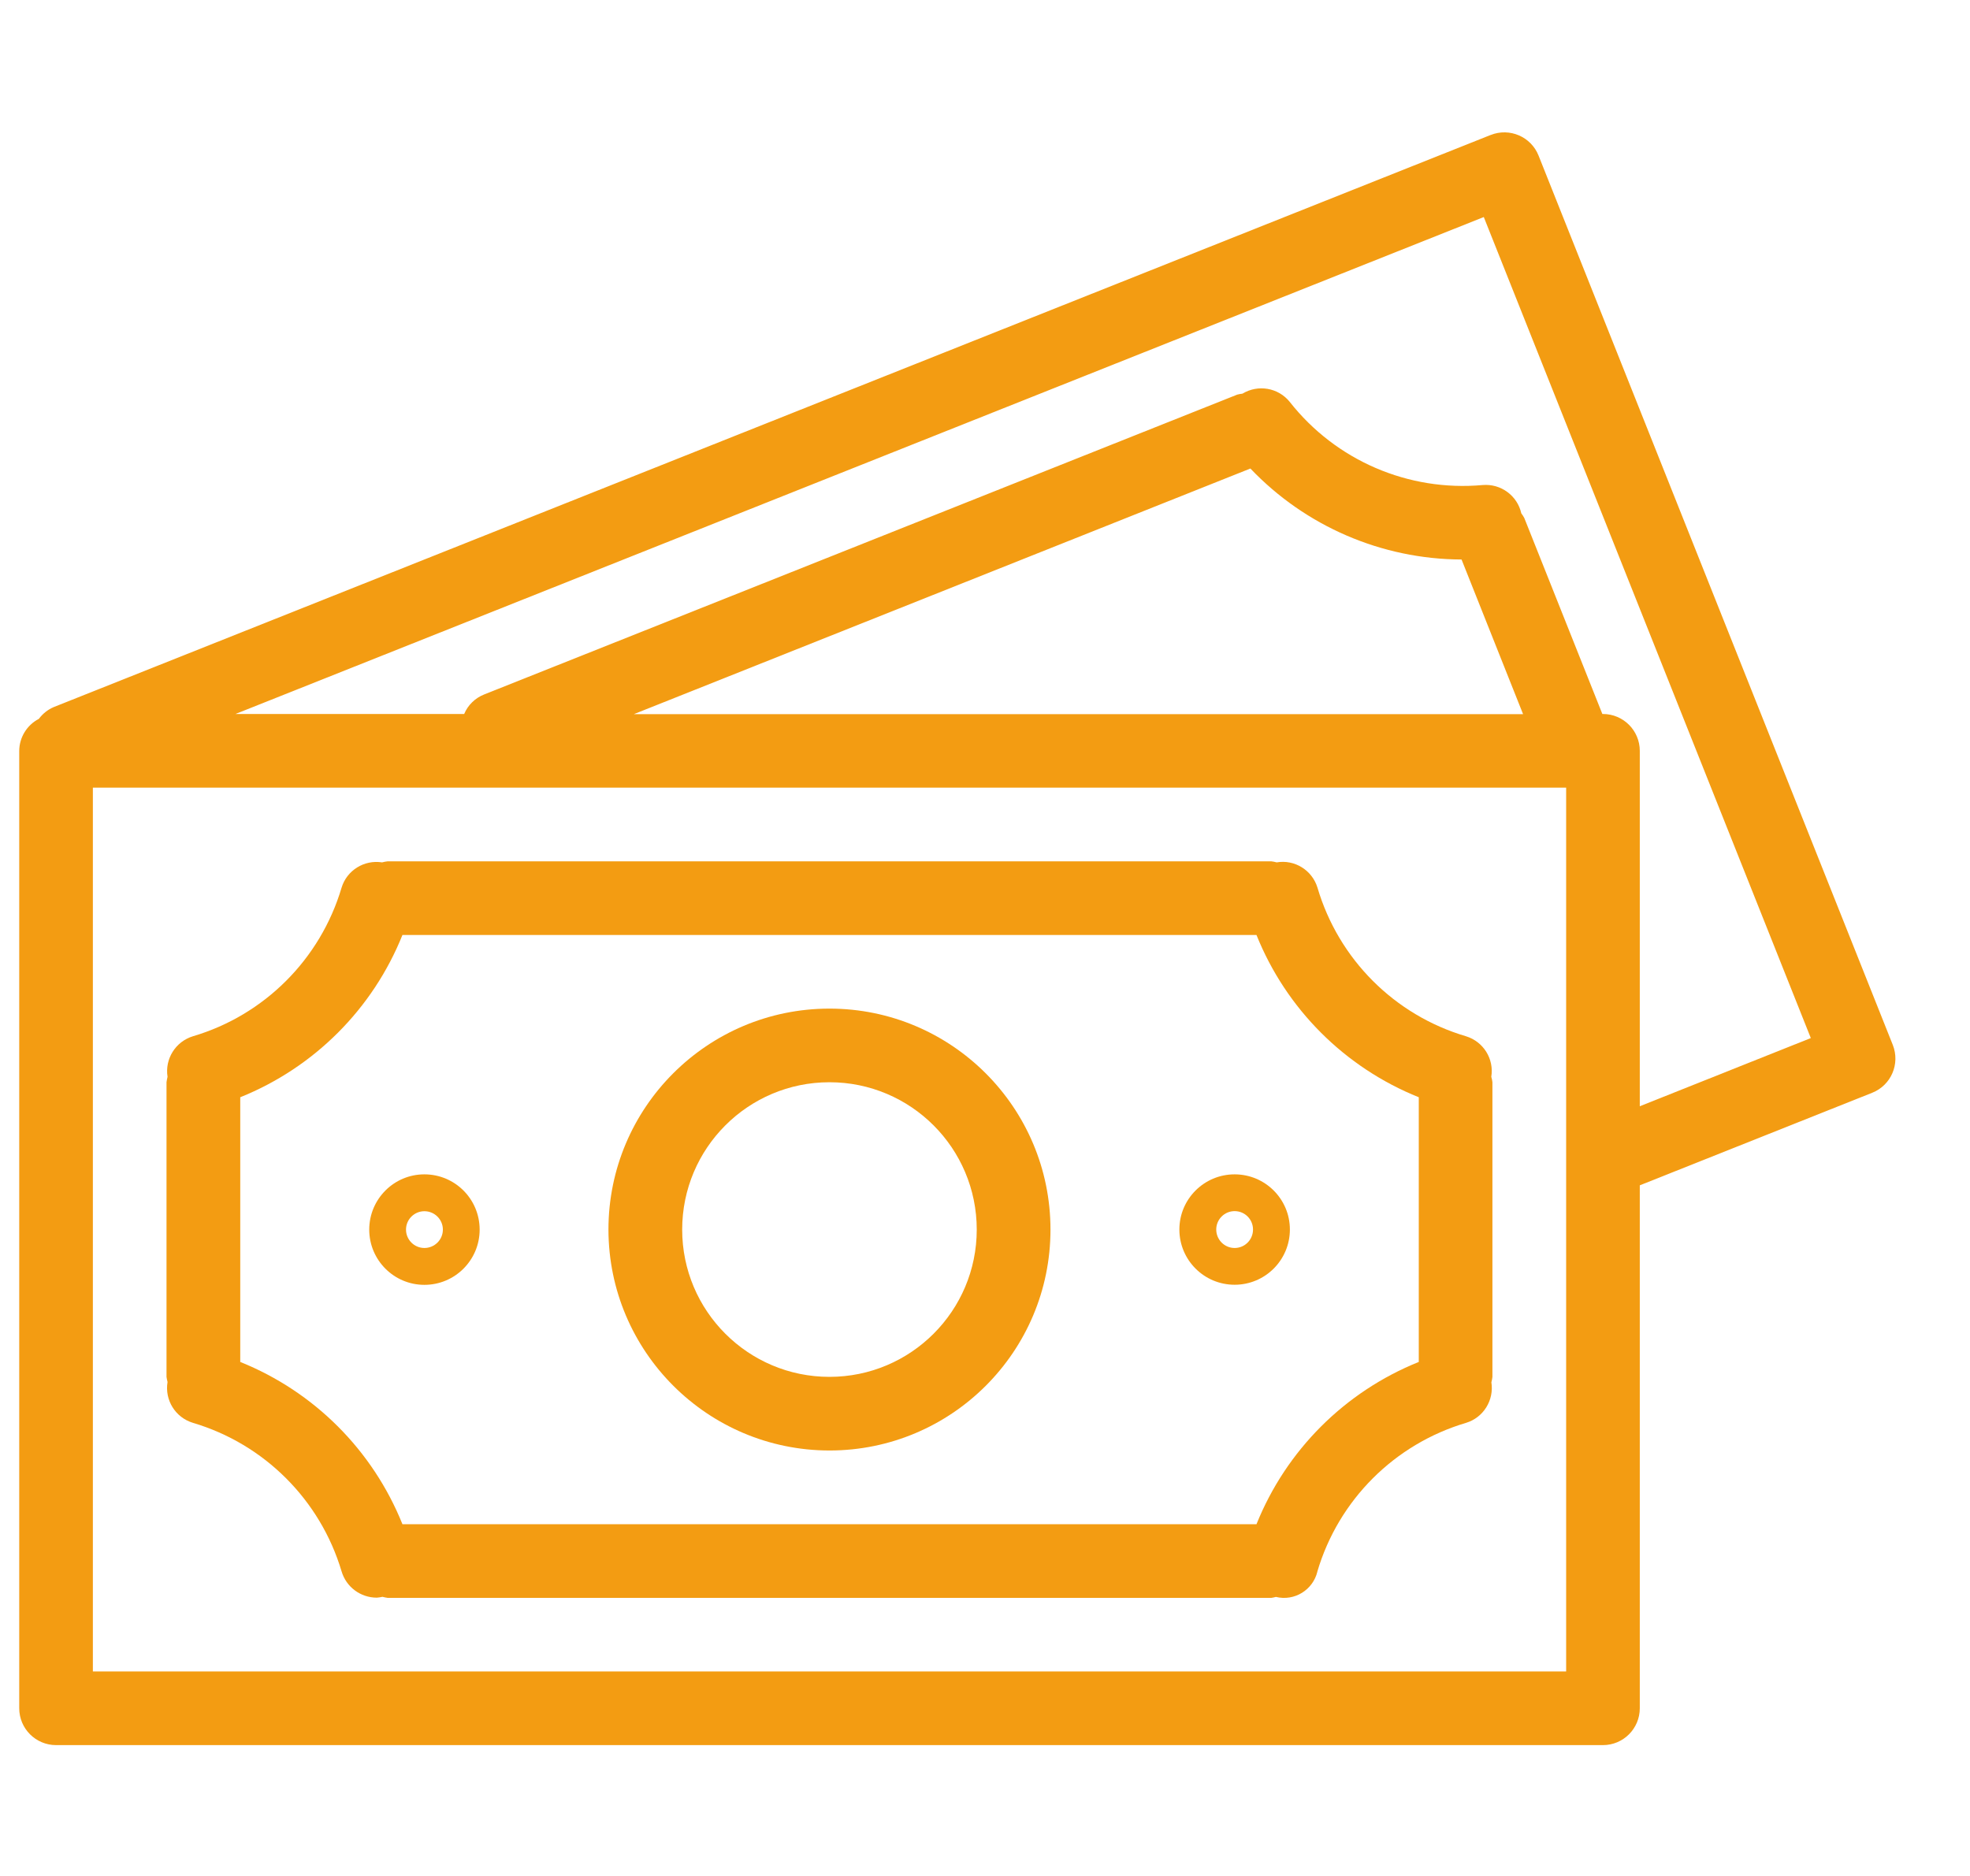 <svg width="21" height="20" viewBox="0 0 21 20" fill="none" xmlns="http://www.w3.org/2000/svg">
<g clip-path="url(#clip0_258_36506)">
<path d="M20.177 11.14C20.177 11.14 20.177 11.14 20.177 11.14L16.401 1.659C16.321 1.457 16.092 1.359 15.891 1.439C15.891 1.439 15.891 1.439 15.89 1.439L0.571 7.539C0.509 7.566 0.455 7.609 0.414 7.664C0.287 7.73 0.206 7.861 0.205 8.005V18.212C0.205 18.429 0.381 18.605 0.598 18.605H17.087C17.304 18.605 17.48 18.429 17.48 18.212V12.637L19.958 11.65C20.159 11.57 20.257 11.342 20.177 11.14ZM16.695 17.82H0.99V8.397H16.695V17.82ZM6.756 7.614L13.329 4.995C13.916 5.611 14.729 5.962 15.58 5.965L16.236 7.614H6.756ZM17.48 11.794V8.005C17.48 7.788 17.304 7.612 17.087 7.612H17.081L16.249 5.523C16.24 5.505 16.229 5.489 16.217 5.473C16.175 5.284 15.999 5.155 15.806 5.171C15.014 5.243 14.24 4.91 13.748 4.284C13.626 4.133 13.411 4.096 13.244 4.197C13.226 4.199 13.207 4.202 13.189 4.207L5.163 7.403C5.066 7.441 4.988 7.516 4.948 7.612H2.51L15.817 2.314L19.303 11.067L17.48 11.794Z" fill="#F39C12"/>
<path d="M2.056 15.169C2.818 15.395 3.414 15.991 3.641 16.752C3.69 16.919 3.843 17.033 4.017 17.033C4.037 17.032 4.057 17.028 4.077 17.024C4.095 17.029 4.113 17.032 4.131 17.035H13.553C13.57 17.033 13.586 17.029 13.601 17.025C13.798 17.073 13.995 16.952 14.043 16.756C14.043 16.755 14.043 16.755 14.043 16.754C14.269 15.991 14.866 15.395 15.629 15.169C15.813 15.113 15.928 14.928 15.898 14.737C15.903 14.718 15.907 14.699 15.909 14.679V11.538C15.907 11.519 15.903 11.499 15.897 11.48C15.928 11.289 15.813 11.105 15.628 11.048C14.865 10.823 14.269 10.226 14.044 9.463C13.987 9.277 13.801 9.161 13.609 9.194C13.591 9.189 13.572 9.185 13.553 9.183H4.131C4.111 9.185 4.092 9.189 4.073 9.194C3.882 9.164 3.697 9.279 3.641 9.464C3.415 10.226 2.818 10.823 2.056 11.048C1.871 11.105 1.756 11.289 1.786 11.48C1.781 11.499 1.778 11.519 1.775 11.538V14.679C1.778 14.697 1.781 14.716 1.786 14.734C1.754 14.926 1.869 15.112 2.056 15.169ZM2.561 11.698C3.349 11.381 3.974 10.756 4.29 9.968H13.394C13.71 10.756 14.335 11.381 15.124 11.698V14.52C14.336 14.837 13.711 15.461 13.394 16.25H4.29C3.973 15.461 3.349 14.837 2.561 14.52V11.698Z" fill="#F39C12"/>
<path d="M8.842 15.464C10.143 15.464 11.198 14.41 11.198 13.109C11.198 11.808 10.143 10.753 8.842 10.753C7.541 10.753 6.486 11.808 6.486 13.109C6.488 14.409 7.542 15.463 8.842 15.464ZM8.842 11.538C9.709 11.538 10.412 12.241 10.412 13.109C10.412 13.976 9.709 14.679 8.842 14.679C7.975 14.679 7.272 13.976 7.272 13.109C7.272 12.241 7.975 11.538 8.842 11.538Z" fill="#F39C12"/>
<path d="M4.524 13.698C4.85 13.698 5.113 13.434 5.113 13.109C5.113 12.784 4.85 12.52 4.524 12.52C4.199 12.52 3.936 12.784 3.936 13.109C3.936 13.434 4.199 13.698 4.524 13.698ZM4.524 12.913C4.633 12.913 4.721 13.001 4.721 13.109C4.721 13.217 4.633 13.305 4.524 13.305C4.416 13.305 4.328 13.217 4.328 13.109C4.328 13.001 4.416 12.913 4.524 12.913Z" fill="#F39C12"/>
<path d="M13.161 13.697C13.486 13.697 13.75 13.434 13.75 13.108C13.75 12.783 13.486 12.52 13.161 12.52C12.836 12.52 12.572 12.783 12.572 13.108C12.572 13.434 12.836 13.697 13.161 13.697ZM13.161 12.912C13.27 12.912 13.357 13 13.357 13.108C13.357 13.217 13.27 13.305 13.161 13.305C13.053 13.305 12.965 13.217 12.965 13.108C12.965 13 13.053 12.912 13.161 12.912Z" fill="#F39C12"/>
</g>
<defs>
<clipPath id="clip0_258_36506">
<rect width="20" height="20" fill="white" transform="translate(0.205 0.008)"/>
</clipPath>
</defs>
</svg>
